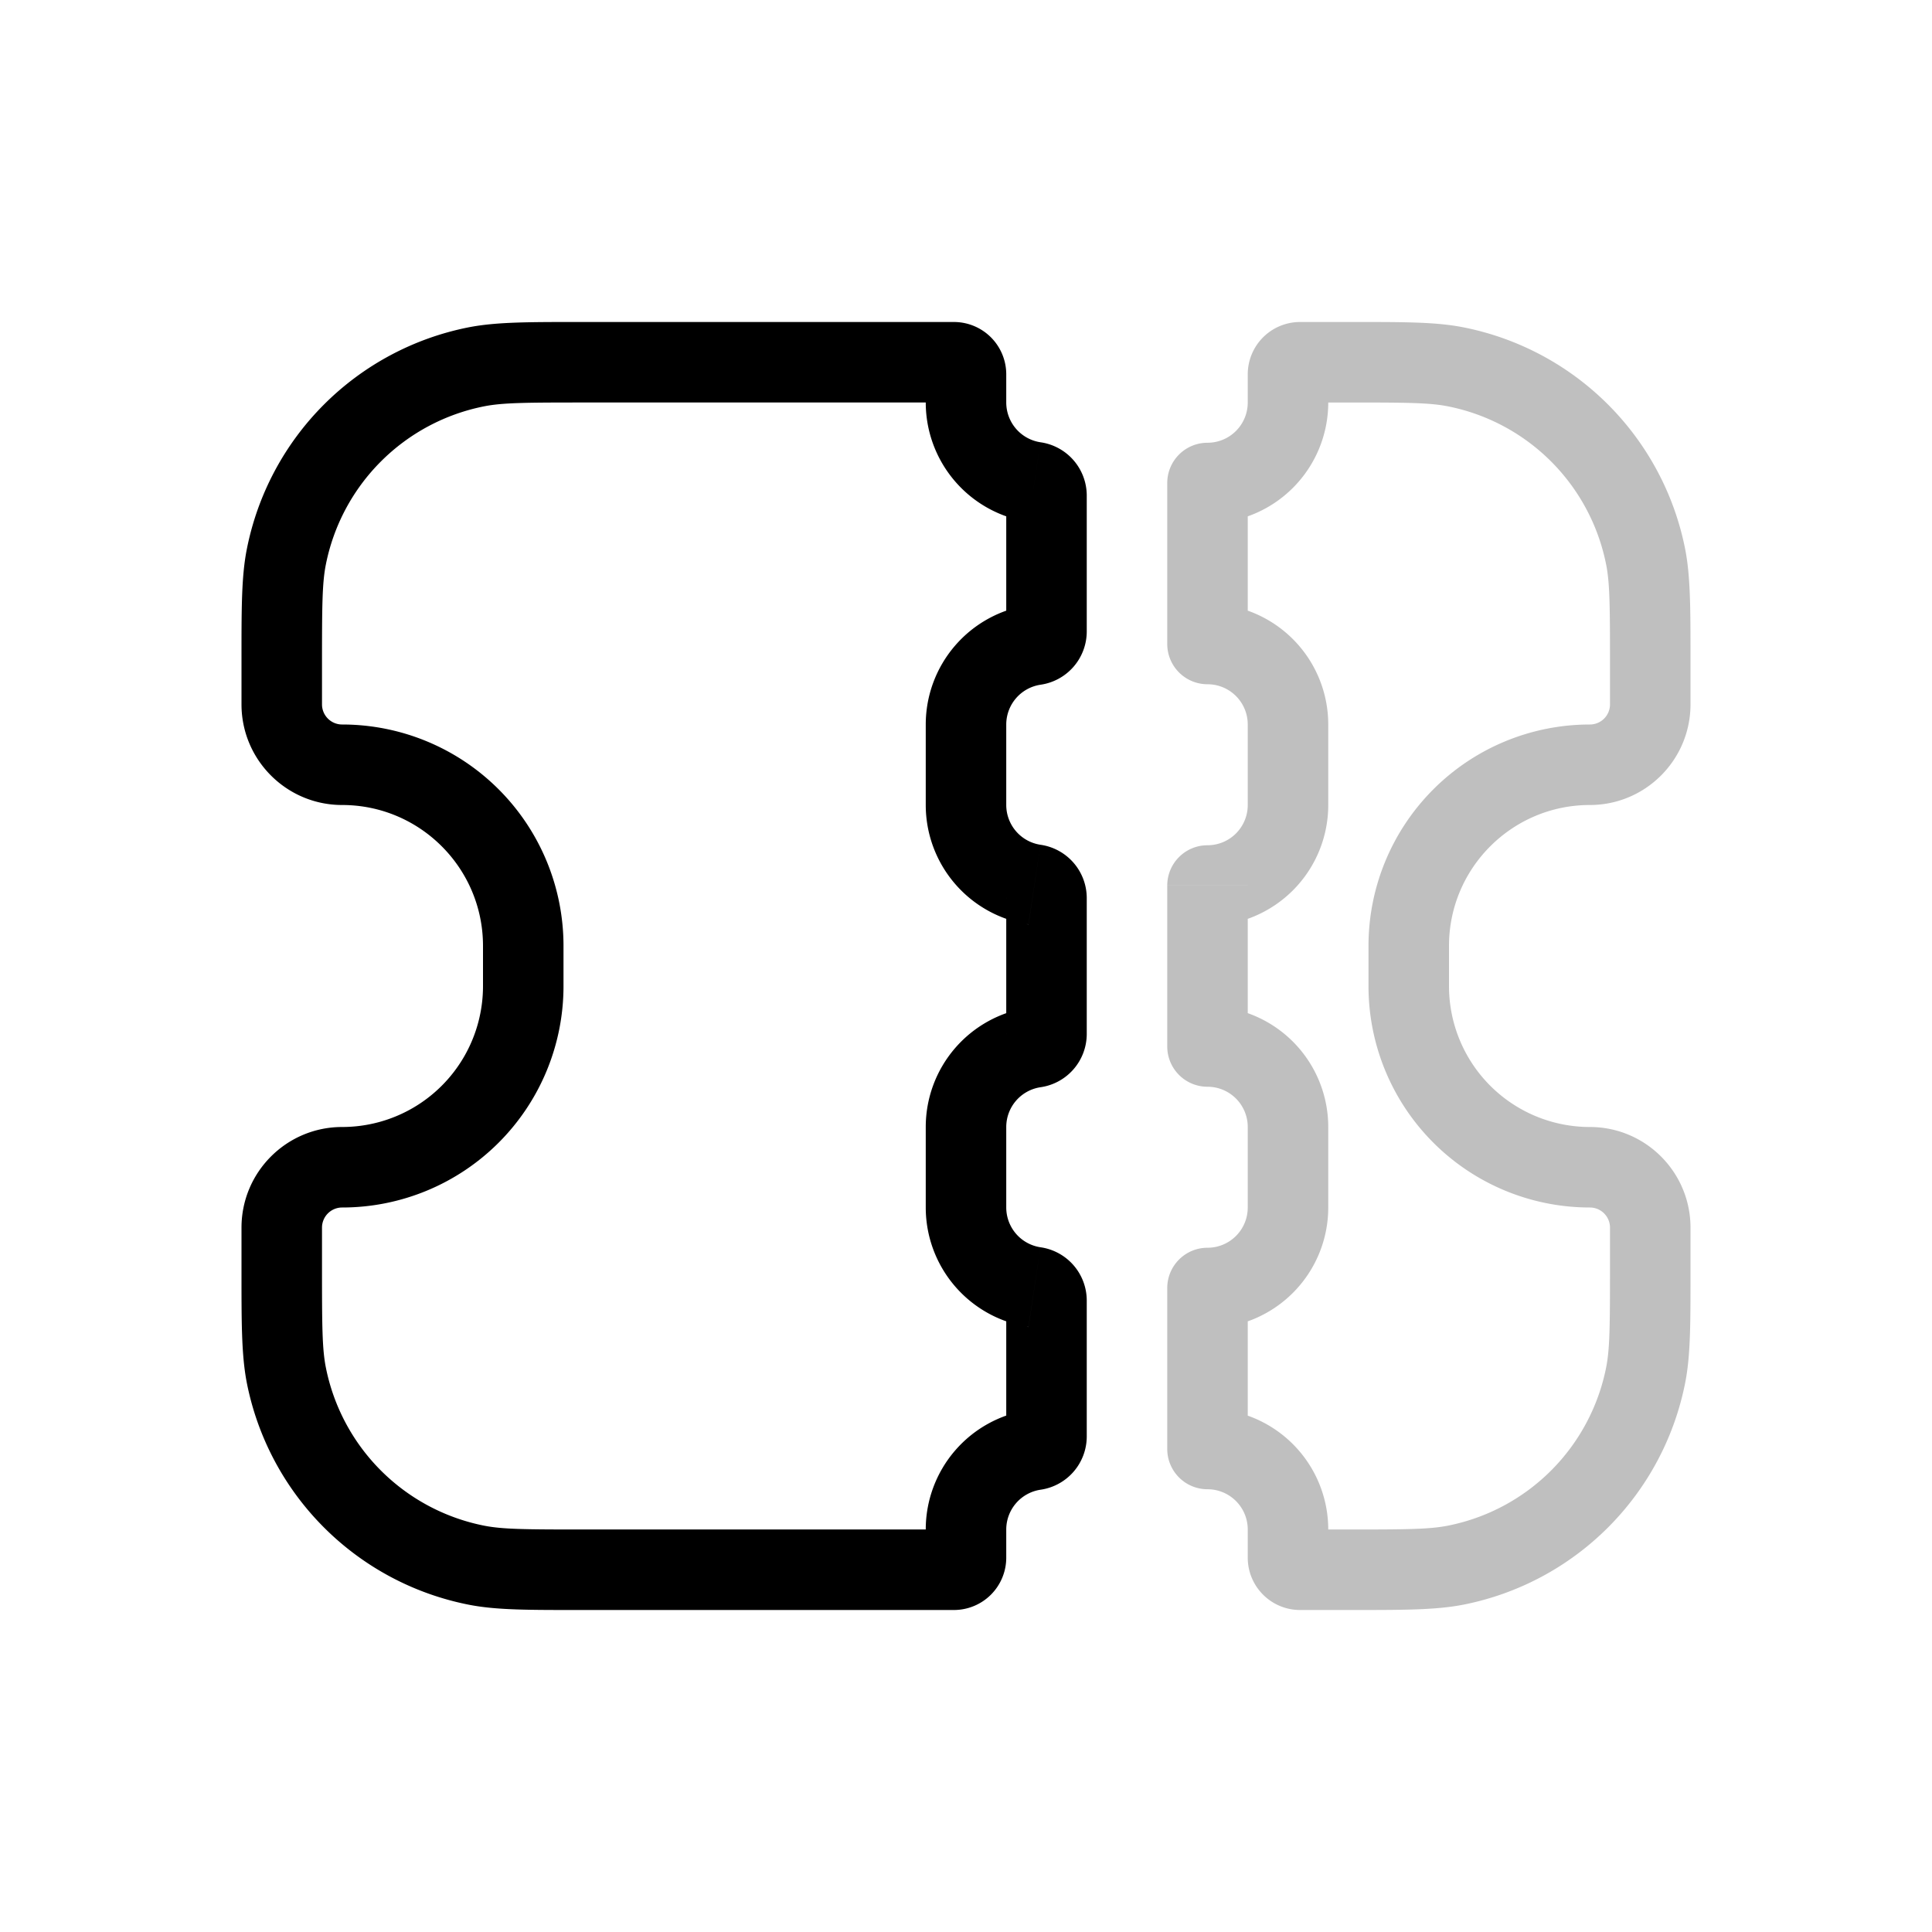 <svg xmlns="http://www.w3.org/2000/svg" width="1em" height="1em" viewBox="0 0 24 24"><path fill="currentColor" d="m5.915 4.558l.097.49zM3.558 6.915l.49.097zm0 10.17l-.49.098zm2.357 2.357l-.098.49zm6.936-11.43l-.075-.495zm0 5l-.075-.495zm0 5l-.075-.495zm0-7.023l.074-.495zm0 5l-.075.494zm.074-10.495A.5.5 0 0 1 12.5 5h-1a1.5 1.5 0 0 0 1.276 1.483zM12.5 5v-.35h-1V5zm-.65-1h-4.6v1h4.6zm-4.6 0c-.673 0-1.083-.002-1.433.067l.195.981C6.242 5.002 6.53 5 7.25 5zm-1.433.067a3.5 3.5 0 0 0-2.75 2.75l.981.195a2.5 2.5 0 0 1 1.964-1.964zm-2.75 2.75c-.07.35-.067.76-.067 1.433h1c0-.721.002-1.008.048-1.238zM3 8.25v.5h1v-.5zm0 .5C3 9.44 3.56 10 4.25 10V9A.25.25 0 0 1 4 8.75zM4.25 10c.966 0 1.75.784 1.75 1.75h1A2.75 2.75 0 0 0 4.25 9zM6 11.75v.5h1v-.5zm0 .5A1.75 1.75 0 0 1 4.25 14v1A2.75 2.75 0 0 0 7 12.25zM4.25 14C3.56 14 3 14.56 3 15.25h1a.25.25 0 0 1 .25-.25zM3 15.25v.5h1v-.5zm0 .5c0 .673-.002 1.082.067 1.433l.981-.195C4.002 16.758 4 16.47 4 15.75zm.067 1.433a3.5 3.5 0 0 0 2.75 2.75l.195-.981a2.5 2.5 0 0 1-1.964-1.964zm2.75 2.75c.35.07.76.067 1.433.067v-1c-.721 0-1.008-.002-1.238-.048zM7.25 20h4.6v-1h-4.6zm5.25-.65V19h-1v.35zm0-.35a.5.5 0 0 1 .425-.494l-.149-.99A1.5 1.5 0 0 0 11.5 19zm0-2.85v1.7h1v-1.7zm-1-1.15a1.5 1.5 0 0 0 1.276 1.483l.149-.989A.5.5 0 0 1 12.5 15zm0-1v1h1v-1zm1.276-1.483A1.5 1.5 0 0 0 11.5 14h1a.5.5 0 0 1 .425-.494zM12.5 11.15v1.7h1v-1.7zm-1-1.15a1.5 1.5 0 0 0 1.276 1.483l.149-.989A.5.5 0 0 1 12.5 10zm0-1v1h1V9zm1.276-1.483A1.5 1.5 0 0 0 11.5 9h1a.5.5 0 0 1 .425-.494zM12.5 6.15v1.7h1v-1.7zm.425 2.356a.669.669 0 0 0 .575-.656h-1a.33.33 0 0 1 .276-.333zm0 5a.669.669 0 0 0 .575-.656h-1a.33.33 0 0 1 .276-.333zm0 5a.669.669 0 0 0 .575-.656h-1a.33.33 0 0 1 .276-.333zM11.85 20a.65.65 0 0 0 .65-.65h-1a.35.35 0 0 1 .35-.35zm1.65-8.85a.669.669 0 0 0-.575-.656l-.149.99a.331.331 0 0 1-.276-.334zm-1-6.5a.65.65 0 0 0-.65-.65v1a.35.35 0 0 1-.35-.35zm1 11.5a.669.669 0 0 0-.575-.656l-.149.99a.331.331 0 0 1-.276-.334zm-.724-9.667a.331.331 0 0 1-.276-.333h1a.669.669 0 0 0-.575-.656z"/><path fill="currentColor" fill-opacity=".25" d="m18.085 19.442l.098.49zm2.357-2.357l.49.098zm0-10.17l.49-.098zm-2.357-2.357l.098-.49zM15 18.5a.5.5 0 0 1 .5.5h1a1.5 1.5 0 0 0-1.5-1.5zm.5.5v.35h1V19zm.65 1h.6v-1h-.6zm.6 0c.673 0 1.082.002 1.433-.067l-.195-.981c-.23.046-.517.048-1.238.048zm1.433-.067a3.5 3.5 0 0 0 2.75-2.75l-.981-.195a2.5 2.5 0 0 1-1.964 1.964zm2.75-2.75c.07-.35.067-.76.067-1.433h-1c0 .72-.002 1.008-.048 1.238zM21 15.75v-.5h-1v.5zm0-.5c0-.69-.56-1.25-1.25-1.25v1a.25.25 0 0 1 .25.25zM19.75 14A1.75 1.75 0 0 1 18 12.25h-1A2.75 2.75 0 0 0 19.75 15zM18 12.25v-.5h-1v.5zm0-.5c0-.966.784-1.75 1.75-1.75V9A2.75 2.75 0 0 0 17 11.75zM19.75 10c.69 0 1.25-.56 1.25-1.25h-1a.25.25 0 0 1-.25.25zM21 8.75v-.5h-1v.5zm0-.5c0-.673.002-1.083-.067-1.433l-.981.195c.046.23.048.517.048 1.238zm-.067-1.433a3.5 3.5 0 0 0-2.75-2.75l-.195.981a2.5 2.5 0 0 1 1.964 1.964zm-2.75-2.75c-.35-.07-.76-.067-1.433-.067v1c.72 0 1.008.002 1.238.048zM16.75 4h-.6v1h.6zm-1.25.65V5h1v-.35zm0 .35a.5.5 0 0 1-.5.5v1A1.5 1.5 0 0 0 16.5 5zm0 3V6h-1v2zm1 1A1.5 1.5 0 0 0 15 7.5v1a.5.5 0 0 1 .5.5zm0 1V9h-1v1zM15 11.5a1.5 1.5 0 0 0 1.5-1.5h-1a.5.5 0 0 1-.5.5zm.5 1.5v-2h-1v2zm1 1a1.5 1.5 0 0 0-1.5-1.5v1a.5.5 0 0 1 .5.5zm0 1v-1h-1v1zM15 16.5a1.5 1.5 0 0 0 1.5-1.5h-1a.5.5 0 0 1-.5.5zm.5 1.5v-2h-1v2zm-1-5a.5.5 0 0 0 .5.5v-1a.5.5 0 0 1 .5.5zm.5-2.5a.5.5 0 0 0-.5.5h1a.5.5 0 0 1-.5.5zm0 5a.5.5 0 0 0-.5.5h1a.5.5 0 0 1-.5.5zm0 2a.5.5 0 0 1 .5.5h-1a.5.5 0 0 0 .5.5zM14.5 8a.5.5 0 0 0 .5.5v-1a.5.5 0 0 1 .5.5zm.5-2.5a.5.5 0 0 0-.5.5h1a.5.5 0 0 1-.5.5zM16.15 4a.65.65 0 0 0-.65.65h1a.35.35 0 0 1-.35.35zm-.65 15.35c0 .359.291.65.65.65v-1a.35.35 0 0 1 .35.35z"/></svg>